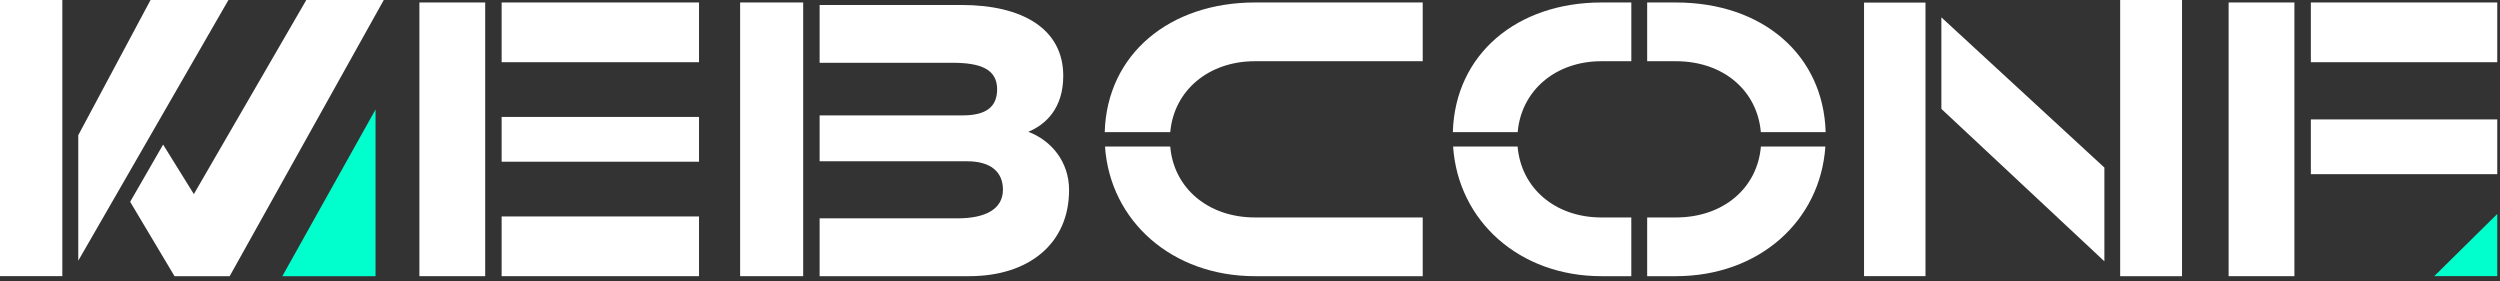 <svg width="320" height="36" viewBox="0 0 320 36" fill="none" xmlns="http://www.w3.org/2000/svg">
<rect x="0" y="0" width="320" height="36" fill="#333333" stroke="none"/>
<path d="M39.207 0L24.813 24.845L20.879 18.506L16.66 25.831L22.338 35.35H29.398L49.123 0.002H39.207V0ZM7.975 0H0V35.348H7.977V0H7.975ZM19.27 0L10.018 17.304V33.369L29.24 0H19.27Z" fill="white"/>
<path d="M48.07 14.012L36.14 35.35H48.07V14.012Z" fill="#00FFCC"/>
<path d="M319.649 27.387L311.579 35.349H319.649V27.387Z" fill="#00FFCC"/>
<path d="M89.474 27.706H64.21V35.35H89.474V27.706Z" fill="white"/>
<path d="M89.474 14.967H64.21V20.7H89.474V14.967Z" fill="white"/>
<path d="M89.474 0.318H64.21V7.962H89.474V0.318Z" fill="white"/>
<path d="M62.105 0.318H53.684V35.35H62.105V0.318Z" fill="white"/>
<path d="M136.842 24.32C136.842 31.195 131.678 35.35 124.065 35.35H104.912V27.948H122.572C126.085 27.948 128.377 26.802 128.377 24.272C128.377 21.981 126.779 20.643 123.797 20.643H104.912V14.77H123.213C126.246 14.77 127.632 13.669 127.632 11.427C127.632 8.848 125.499 8.036 121.932 8.036H104.912V0.637H123.052C130.879 0.637 136.097 3.691 136.097 9.709C136.097 13.912 133.808 15.964 131.624 16.87C134.551 17.971 136.842 20.691 136.842 24.32Z" fill="white"/>
<path d="M102.807 0.318H94.737V35.35H102.807V0.318Z" fill="white"/>
<path d="M160.628 0.318C149.739 0.318 141.692 6.913 141.405 16.913H149.793C150.263 11.579 154.703 7.836 160.628 7.836H182.107V0.318H160.628ZM160.628 27.834C154.637 27.834 150.237 24.073 149.791 18.758H141.441C142.093 28.285 150.009 35.35 160.628 35.35H182.107V27.834H160.628Z" fill="white"/>
<path d="M204.975 27.834C199.05 27.834 194.698 24.071 194.254 18.758H185.997C186.644 28.285 194.472 35.35 204.975 35.35H208.807V27.834H204.975ZM214.512 0.318H210.838V7.836H214.512C220.572 7.836 224.929 11.579 225.388 16.913H233.683C233.401 7.047 225.642 0.318 214.512 0.318ZM225.394 18.758C224.949 24.071 220.587 27.834 214.512 27.834H210.838V35.35H214.512C225.165 35.35 233 28.285 233.648 18.758H225.394ZM204.978 0.318C194.208 0.318 186.248 6.91 185.964 16.913H194.264C194.726 11.579 199.116 7.836 204.978 7.836H208.809V0.318H204.978Z" fill="white"/>
<path d="M246.459 0.344L246.449 0.335H238.597V35.348H246.462V0.344H246.459ZM248.496 2.222V13.937L269.36 33.446V21.448L248.496 2.222ZM271.381 0V35.339L271.397 35.35H279.299V0H271.381Z" fill="white"/>
<path d="M293.684 0.318H285.263V35.35H293.684V0.318Z" fill="white"/>
<path d="M319.649 0.318H295.789V7.962H319.649V0.318Z" fill="white"/>
<path d="M319.649 15.287H295.789V22.293H319.649V15.287Z" fill="white"/>
</svg>
